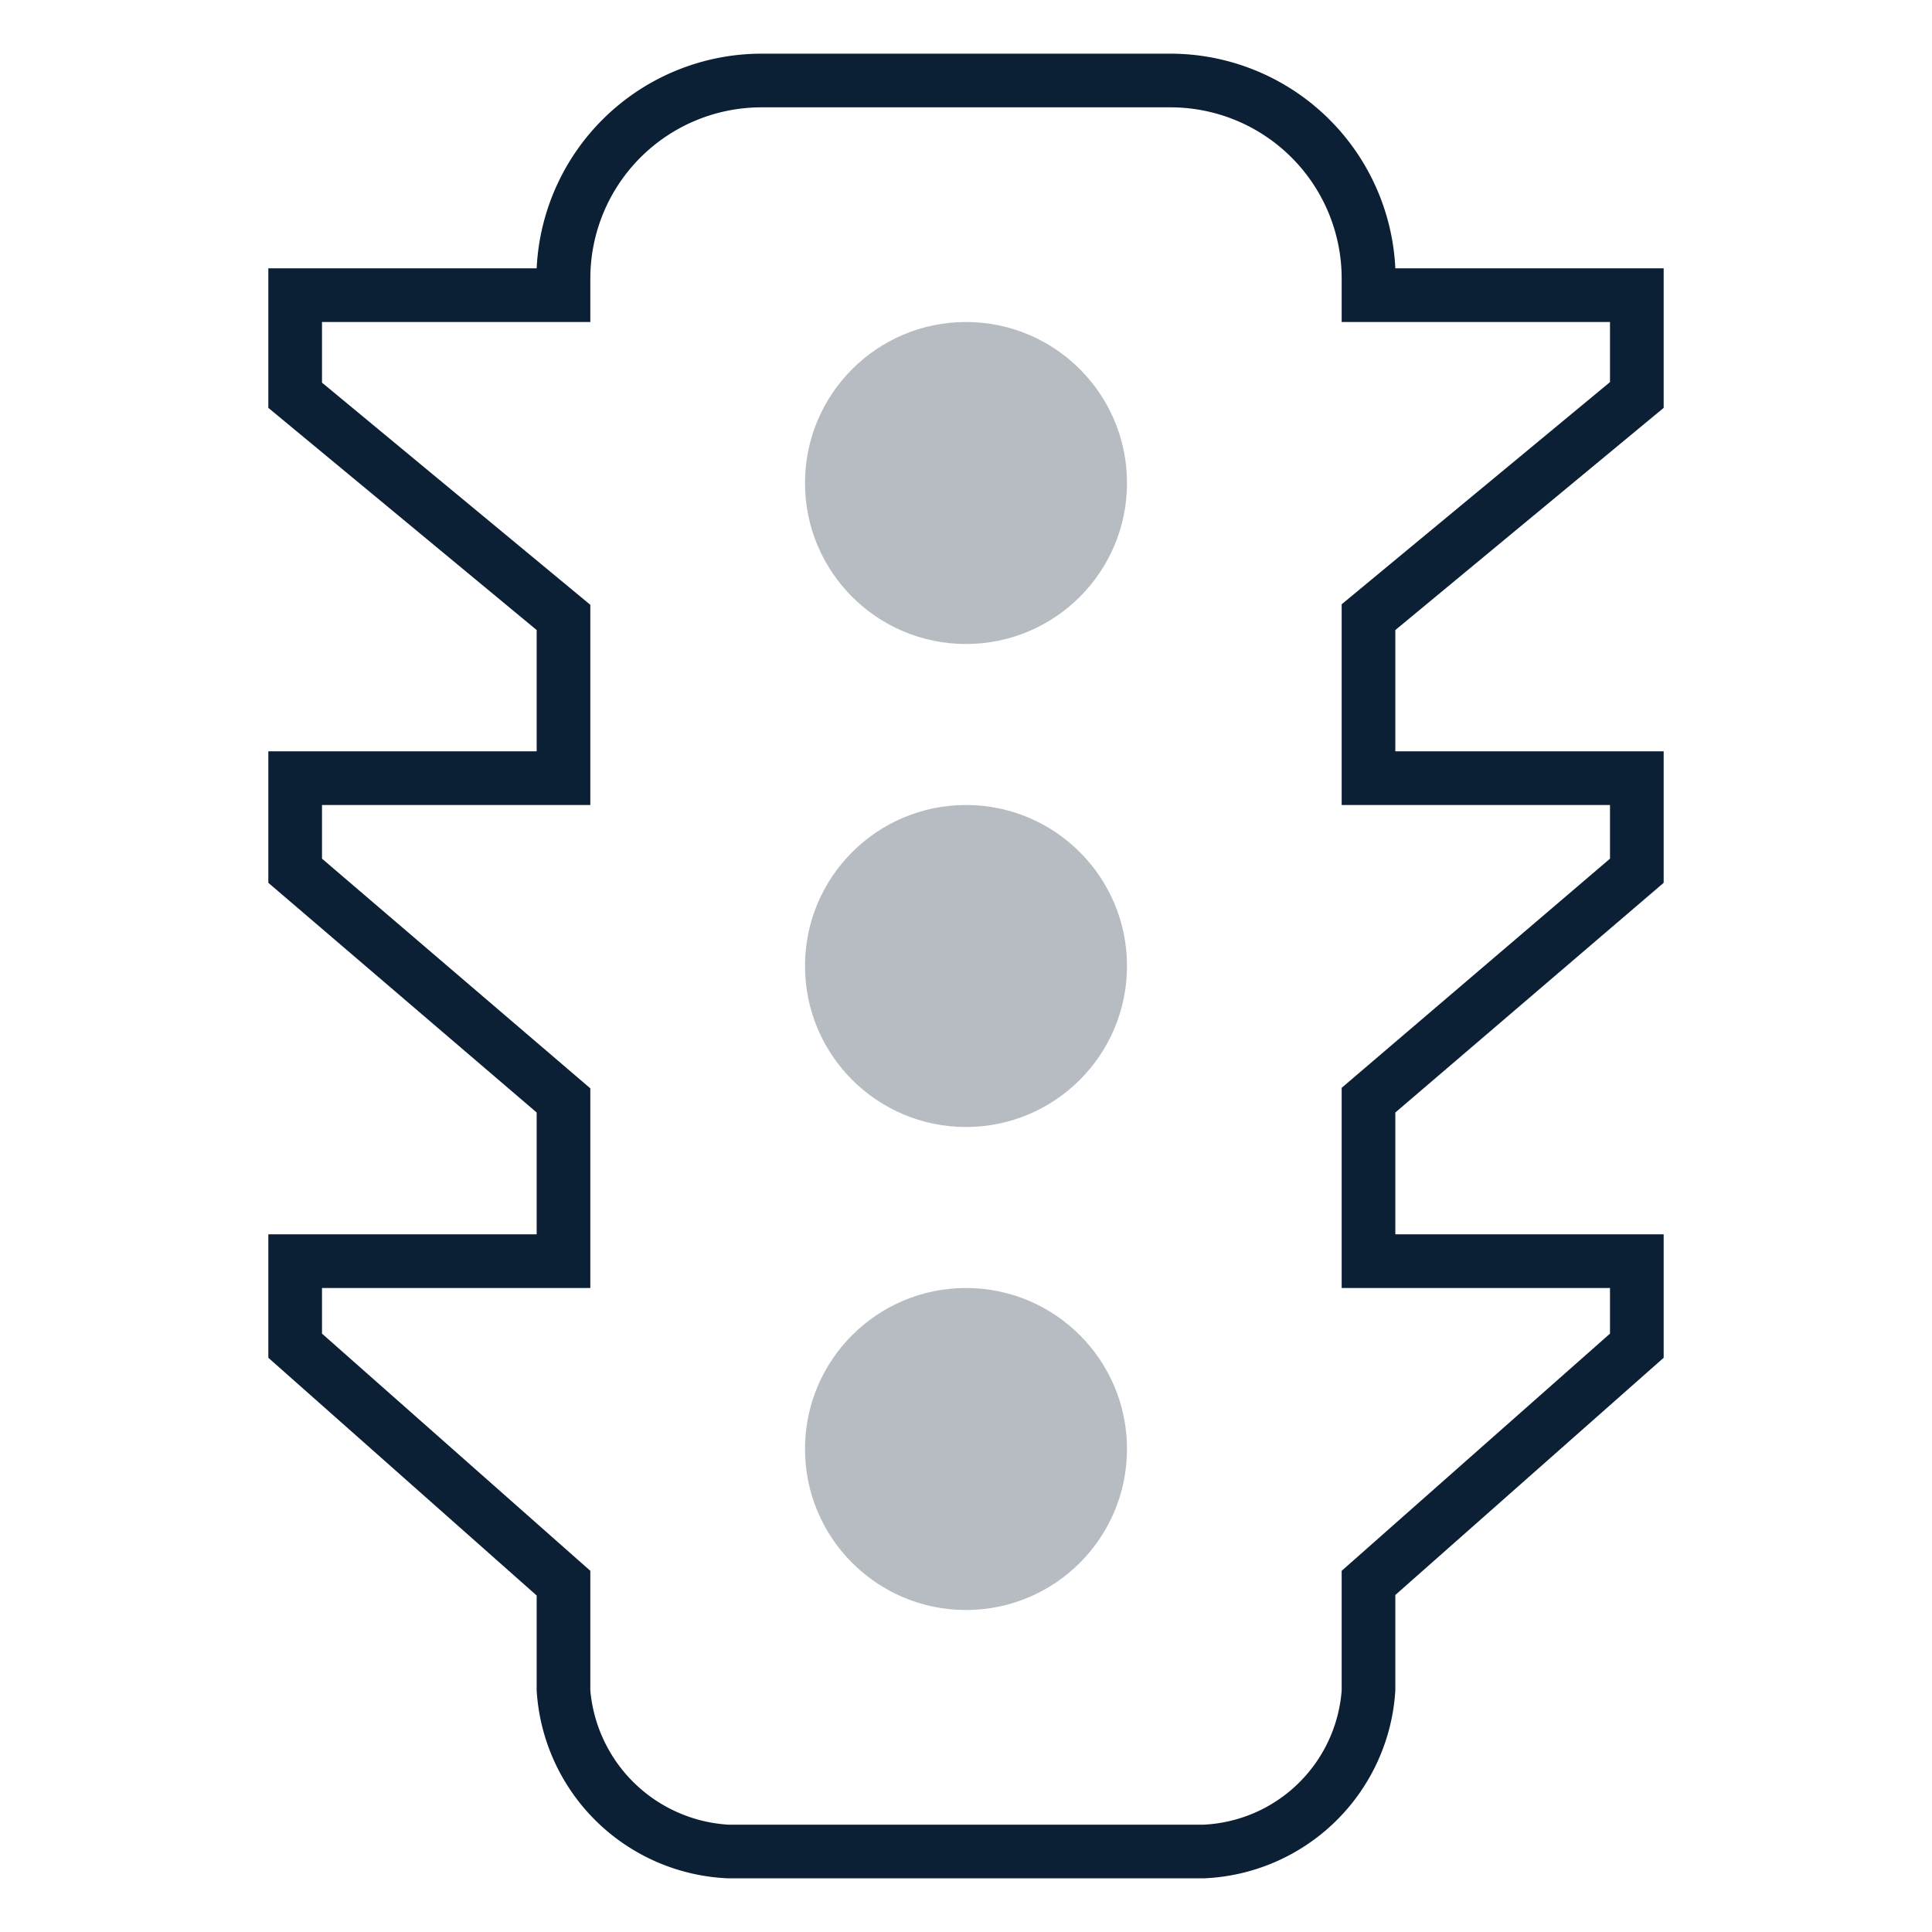 <svg xmlns="http://www.w3.org/2000/svg" width="36" height="36" viewBox="0 0 36 36"><path fill="none" d="M0 0h36v36H0z"/><circle cx="18" cy="9" r="3" fill="#0B1F35" opacity=".3"/><circle cx="18" cy="18" r="3" fill="#0B1F35" opacity=".3"/><circle cx="18" cy="27" r="3" fill="#0B1F35" opacity=".3"/><path fill="#0B1F35" d="M22.43 35h-8.86A3.73 3.73 0 0 1 10 31.5v-1.77L5 25.3V23h5v-2.27l-5-4.28V14h5v-2.26L5 7.6V5h5a4.2 4.2 0 0 1 4.19-4h7.62A4.2 4.2 0 0 1 26 5h5v2.6l-5 4.14V14h5v2.45l-5 4.28V23h5v2.3l-5 4.42v1.78a3.73 3.73 0 0 1-3.57 3.5zM6 24.85l5 4.42v2.23a2.75 2.75 0 0 0 2.57 2.5h8.86A2.71 2.71 0 0 0 25 31.5v-2.23l5-4.42V24h-5v-3.73L30 16v-1h-5v-3.74l5-4.14V6h-5v-.81A3.19 3.19 0 0 0 21.81 2h-7.62A3.19 3.19 0 0 0 11 5.19V6H6v1.13l5 4.14V15H6v1l5 4.28V24H6v.85z"/></svg>